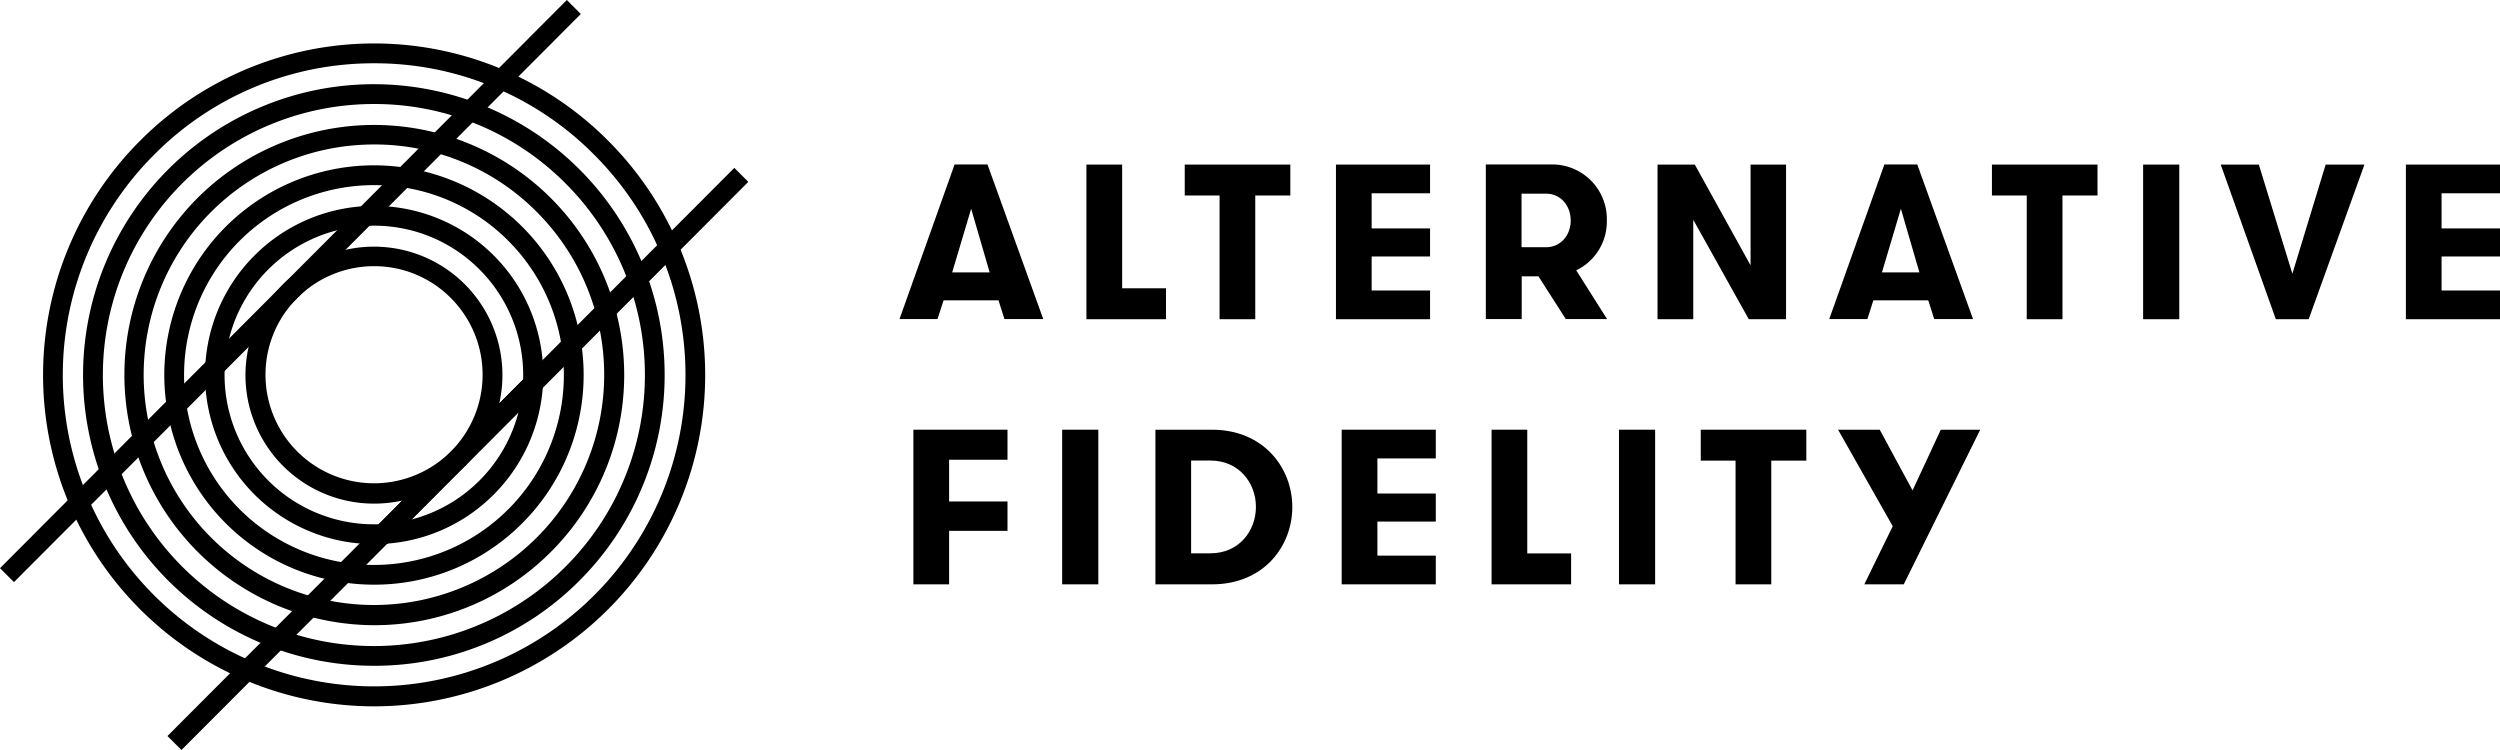 <svg id="Layer_1" data-name="Layer 1" xmlns="http://www.w3.org/2000/svg" viewBox="0 0 760 228"><title>Horizontal-alternativefidelity-Dark</title><path d="M305.35,97l-1.81-5.7H286.85L285,97H273.45L290.2,50h10l16.95,47ZM295.23,63.46l-5.77,19.35h11.4Z"/><polygon points="354.46 87.64 354.46 97.04 330.27 97.04 330.27 50.03 341.13 50.03 341.13 87.64 354.46 87.64"/><polygon points="370.75 59.43 360.16 59.43 360.16 50.03 392.26 50.03 392.26 59.43 381.6 59.43 381.6 97.04 370.75 97.04 370.75 59.43"/><polygon points="416.98 58.76 416.98 69.44 434.74 69.44 434.74 77.97 416.98 77.97 416.98 88.31 434.74 88.31 434.74 97.04 406.13 97.04 406.13 50.03 434.74 50.03 434.74 58.76 416.98 58.76"/><path d="M451.69,50h19.7a16.61,16.61,0,0,1,17.09,17,16.47,16.47,0,0,1-9.31,15.18L488.55,97H476l-8.31-13h-5.09V97H451.69Zm25.8,17c0-4.36-2.95-8.12-7.5-8.12h-7.44V75.15H470c4.55,0,7.5-3.76,7.5-8.13"/><polygon points="532.17 80.66 532.17 50.03 542.96 50.03 542.96 97.04 531.63 97.04 514.75 66.82 514.75 97.04 503.89 97.04 503.89 50.03 515.22 50.03 532.17 80.66"/><path d="M588,97l-1.81-5.7H569.5L567.69,97h-11.6l16.76-47h10l16.95,47ZM577.87,63.46l-5.76,19.35H583.5Z"/><polygon points="616.13 59.43 605.55 59.43 605.55 50.03 637.64 50.03 637.64 59.43 626.99 59.43 626.99 97.04 616.13 97.04 616.13 59.43"/><rect x="651.51" y="50.03" width="10.99" height="47.01"/><polygon points="701.84 97.04 691.85 97.04 675.1 50.03 686.69 50.03 696.88 83.21 707 50.03 718.79 50.03 701.84 97.04"/><polygon points="742.24 58.76 742.24 69.44 760 69.44 760 77.97 742.24 77.97 742.24 88.31 760 88.31 760 97.04 731.39 97.04 731.39 50.03 760 50.03 760 58.76 742.24 58.76"/><polygon points="288.53 139.76 288.53 152.45 306.28 152.45 306.28 161.38 288.53 161.38 288.53 177.64 277.67 177.64 277.67 130.63 306.28 130.63 306.28 139.76 288.53 139.76"/><rect x="322.9" y="130.63" width="10.99" height="47.01"/><path d="M368.47,130.63c15.54,0,24.39,11.48,24.39,23.5s-8.78,23.51-24.39,23.51H351.25v-47ZM362.1,140v28.21h5.83c8.78,0,13.87-6.86,13.87-14.11S376.71,140,367.93,140Z"/><polygon points="418.73 139.36 418.73 150.03 436.48 150.03 436.48 158.56 418.73 158.56 418.73 168.91 436.48 168.91 436.48 177.64 407.87 177.64 407.87 130.63 436.48 130.63 436.48 139.36 418.73 139.36"/><polygon points="477.62 168.24 477.62 177.64 453.44 177.64 453.44 130.63 464.29 130.63 464.29 168.24 477.62 168.24"/><rect x="492.17" y="130.63" width="10.99" height="47.01"/><polygon points="527.61 140.03 517.03 140.03 517.03 130.63 549.12 130.63 549.12 140.03 538.47 140.03 538.47 177.64 527.61 177.64 527.61 140.03"/><polygon points="578.74 177.64 566.75 177.64 575.39 159.97 558.77 130.63 571.44 130.63 581.42 149.09 590 130.63 601.99 130.63 578.74 177.64"/><path d="M113.74,153.1a39.06,39.06,0,1,1,27.58-11.46,38.69,38.69,0,0,1-27.58,11.46m0-72.18a33,33,0,1,0,23.33,9.69,32.77,32.77,0,0,0-23.33-9.69"/><path d="M113.74,165.41a51.41,51.41,0,1,1,36.29-15,51.15,51.15,0,0,1-36.29,15m0-96.8a45.39,45.39,0,1,0,32,13.28,45.13,45.13,0,0,0-32-13.28"/><path d="M113.74,177.74a63.74,63.74,0,1,1,45-18.65,63.38,63.38,0,0,1-45,18.65m0-121.46a57.73,57.73,0,1,0,40.75,16.89,57.39,57.39,0,0,0-40.75-16.89"/><path d="M113.74,190.06A76.11,76.11,0,0,1,60.05,60.19,76,76,0,0,1,167.43,167.82a75.62,75.62,0,0,1-53.69,22.24m0-146.14a70,70,0,1,0,49.45,20.52,69.38,69.38,0,0,0-49.45-20.52"/><path d="M113.74,202.4a88.4,88.4,0,1,1,62.39-25.86,87.85,87.85,0,0,1-62.39,25.86m0-170.78a82.39,82.39,0,1,0,58.15,24.1,81.87,81.87,0,0,0-58.15-24.1"/><path d="M113.74,214.73a100.73,100.73,0,0,1-71.1-172,100.37,100.37,0,0,1,142.19,0,100.73,100.73,0,0,1-71.09,172m0-195.49A93.78,93.78,0,0,0,46.89,47a94.65,94.65,0,1,0,133.7,0,93.78,93.78,0,0,0-66.85-27.76"/><polygon points="117.72 165.3 113.48 161.05 160.68 113.74 164.92 117.99 117.72 165.3"/><polygon points="117.72 165.3 113.48 161.05 160.68 113.74 164.92 117.99 117.72 165.3"/><polygon points="55.16 228 50.91 223.75 223.24 51.03 227.48 55.29 55.16 228"/><polygon points="4.24 176.97 0 172.72 172.32 0 176.57 4.25 4.24 176.97"/></svg>